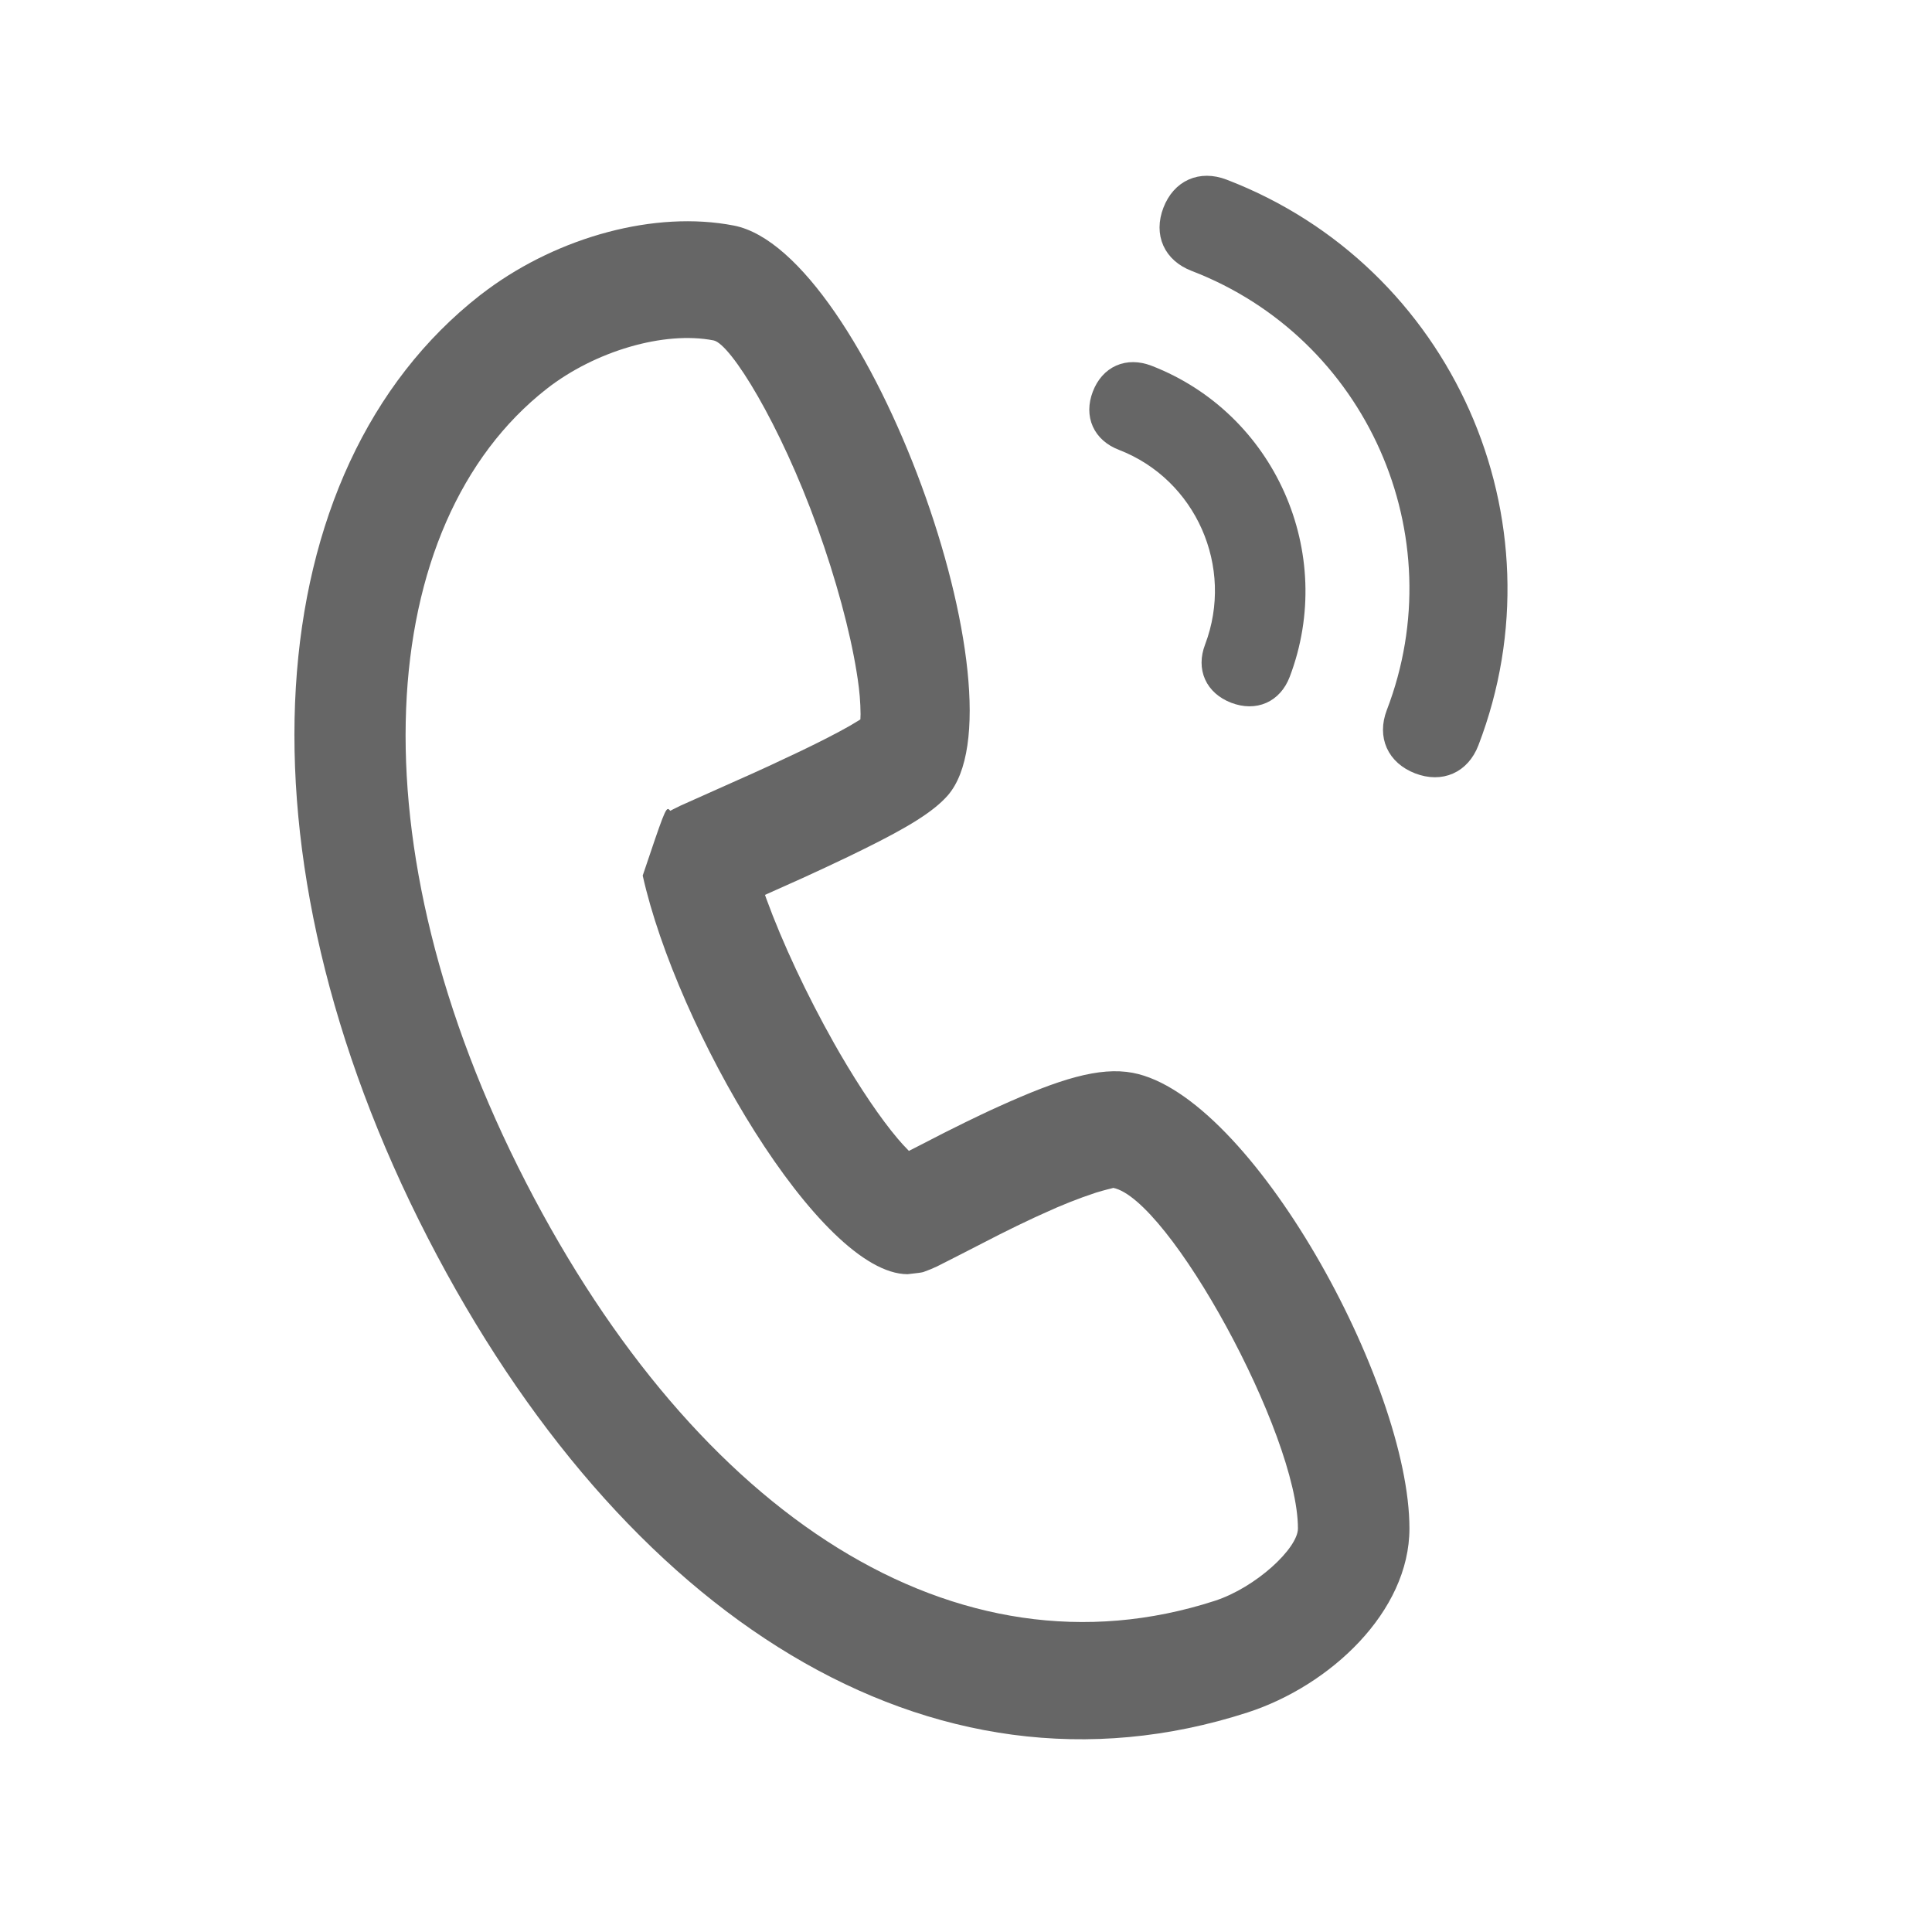 <?xml version="1.0" encoding="UTF-8"?>
<svg width="21px" height="21px" viewBox="0 0 21 21" version="1.1" xmlns="http://www.w3.org/2000/svg" xmlns:xlink="http://www.w3.org/1999/xlink">
    <title>编组 4备份</title>
    <g id="页面-1" stroke="none" stroke-width="1" fill="none" fill-rule="evenodd">
        <g id="首页-自选区页面（订单买家已付款未催促）" transform="translate(-347, -55)" fill="#666666" fill-rule="nonzero">
            <g id="编组-4备份" transform="translate(347.2, 55.812)">
                <g id="dianhua备份" transform="translate(3, 1.593)">
                    <path d="M1.451,11.052 C3.56,15.149 6.903,17.326 10.36,16.209 C11.258,15.918 12.12,15.114 12.12,14.209 C12.121,12.634 10.4,9.5 9.112,9.256 C8.75,9.188 8.313,9.325 7.663,9.619 C7.596,9.649 7.527,9.681 7.456,9.715 L7.294,9.793 C7.136,9.87 7.003,9.938 6.777,10.055 L6.679,10.105 L6.675,10.1 C6.634,10.059 6.595,10.016 6.557,9.971 C6.371,9.751 6.151,9.426 5.929,9.045 L5.865,8.933 C5.568,8.406 5.303,7.839 5.131,7.367 L5.115,7.322 L5.526,7.138 C5.611,7.099 5.692,7.062 5.777,7.022 L6.016,6.909 L6.2,6.819 C6.667,6.588 6.944,6.42 7.1,6.243 C7.99,5.228 6.225,0.33 4.778,0.047 C3.917,-0.121 2.876,0.172 2.104,0.739 L2.019,0.803 C-0.407,2.699 -0.708,6.859 1.451,11.052 Z M5.684,3.326 C5.886,3.886 6.039,4.452 6.111,4.899 L6.123,4.976 C6.142,5.102 6.153,5.229 6.154,5.357 L6.152,5.415 L6.076,5.461 L6.034,5.486 C5.9,5.562 5.723,5.653 5.509,5.756 L5.158,5.921 C5.034,5.978 4.908,6.035 4.754,6.103 L4.197,6.352 L4.114,6.393 L4.086,6.408 L4.07,6.392 C4.037,6.368 4.008,6.453 3.786,7.112 C4.154,8.764 5.71,11.443 6.665,11.445 L6.783,11.431 C6.808,11.428 6.822,11.425 6.835,11.422 L6.916,11.391 L6.986,11.36 L7.236,11.233 L7.661,11.015 C7.726,10.982 7.788,10.952 7.857,10.918 L8.051,10.826 L8.144,10.784 C8.329,10.698 8.518,10.623 8.711,10.559 L8.779,10.539 C8.86,10.516 8.909,10.508 8.897,10.506 C9.503,10.62 10.908,13.18 10.908,14.209 C10.908,14.424 10.451,14.851 10.002,14.996 C7.196,15.903 4.382,14.071 2.518,10.45 C0.616,6.757 0.868,3.287 2.744,1.82 C3.267,1.412 4.017,1.19 4.556,1.295 C4.741,1.331 5.279,2.202 5.684,3.326 Z" id="形状"></path>
                </g>
                <g id="dianhua-2" transform="translate(14.295, 4.367) rotate(21) translate(-14.295, -4.367) translate(11.487, 0.767)" stroke="#666666" stroke-width="0.2">
                    <path d="M1.828,5.952 C2.168,5.056 1.722,4.049 0.834,3.706 C0.612,3.621 0.523,3.423 0.608,3.202 C0.693,2.98 0.892,2.893 1.115,2.978 C2.405,3.476 3.054,4.936 2.561,6.232 C2.476,6.453 2.277,6.54 2.054,6.455 C1.832,6.369 1.744,6.172 1.828,5.952 Z" id="路径" transform="translate(1.651, 4.716) rotate(-21) translate(-1.651, -4.716) "></path>
                    <path d="M3.48,6.176 C4.231,4.221 3.253,2.022 1.301,1.272 C1.056,1.178 0.958,0.96 1.052,0.715 C1.146,0.47 1.365,0.373 1.61,0.467 C4.008,1.387 5.21,4.088 4.289,6.487 C4.195,6.731 3.976,6.828 3.731,6.734 C3.485,6.639 3.387,6.42 3.48,6.176 Z" id="路径" transform="translate(2.808, 3.6) rotate(-21) translate(-2.808, -3.6) "></path>
                </g>
            </g>
        </g>
    </g>
</svg>